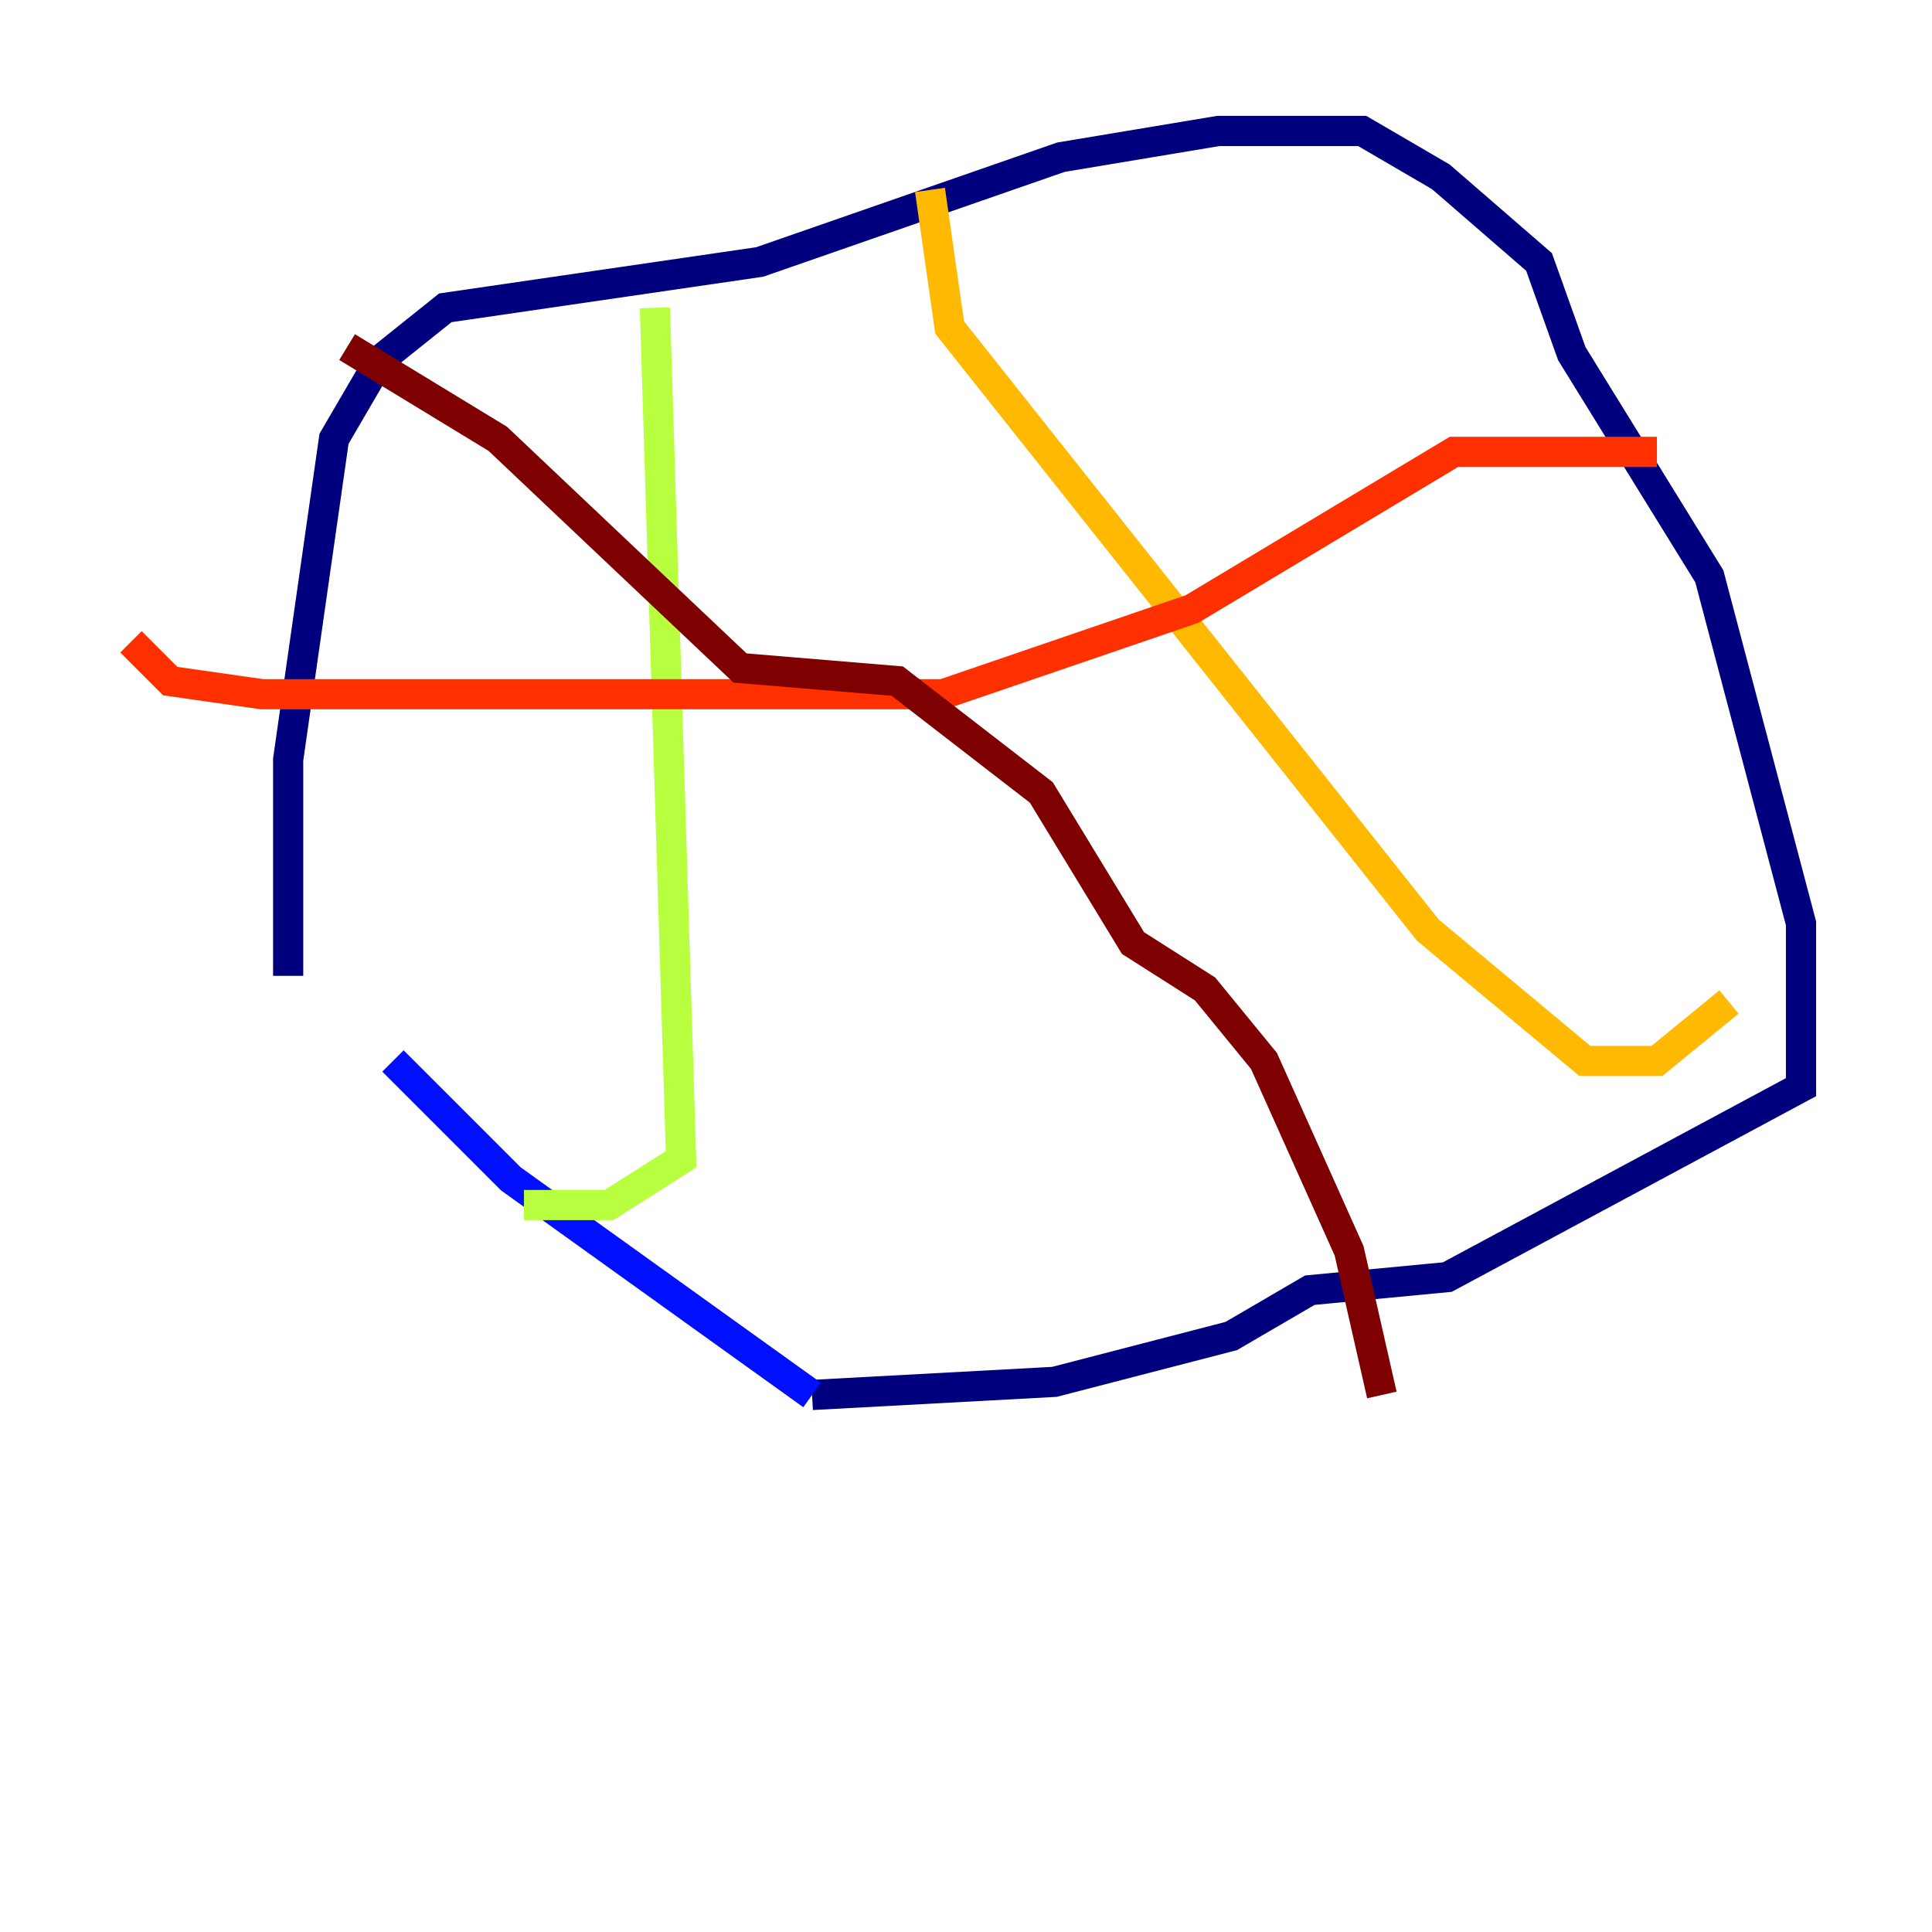 <?xml version="1.0" encoding="utf-8" ?>
<svg baseProfile="tiny" height="128" version="1.2" viewBox="0,0,128,128" width="128" xmlns="http://www.w3.org/2000/svg" xmlns:ev="http://www.w3.org/2001/xml-events" xmlns:xlink="http://www.w3.org/1999/xlink"><defs /><polyline fill="none" points="19.091,64.651 19.091,50.332 22.129,29.071 25.166,23.864 29.505,20.393 50.332,17.356 70.291,10.414 80.705,8.678 90.251,8.678 95.458,11.715 101.966,17.356 104.136,23.43 113.248,38.183 119.322,61.18 119.322,72.027 95.891,84.61 86.78,85.478 81.573,88.515 69.858,91.552 53.803,92.42" stroke="#00007f" stroke-width="2" /><polyline fill="none" points="53.803,92.42 33.844,78.102 26.034,70.291" stroke="#0010ff" stroke-width="2" /><polyline fill="none" points="26.902,70.291 26.902,70.291" stroke="#00a4ff" stroke-width="2" /><polyline fill="none" points="43.39,29.071 43.39,29.071" stroke="#3fffb7" stroke-width="2" /><polyline fill="none" points="43.39,20.393 45.125,76.8 40.352,79.837 34.712,79.837" stroke="#b7ff3f" stroke-width="2" /><polyline fill="none" points="61.614,12.583 62.915,21.695 94.59,61.614 105.003,70.291 109.776,70.291 114.549,66.386" stroke="#ffb900" stroke-width="2" /><polyline fill="none" points="109.776,29.939 96.325,29.939 78.969,40.352 62.481,45.993 17.356,45.993 11.281,45.125 8.678,42.522" stroke="#ff3000" stroke-width="2" /><polyline fill="none" points="22.997,22.997 32.976,29.071 49.031,44.258 59.444,45.125 68.99,52.502 75.064,62.481 79.837,65.519 83.742,70.291 89.383,82.875 91.552,92.42" stroke="#7f0000" stroke-width="2" /></svg>